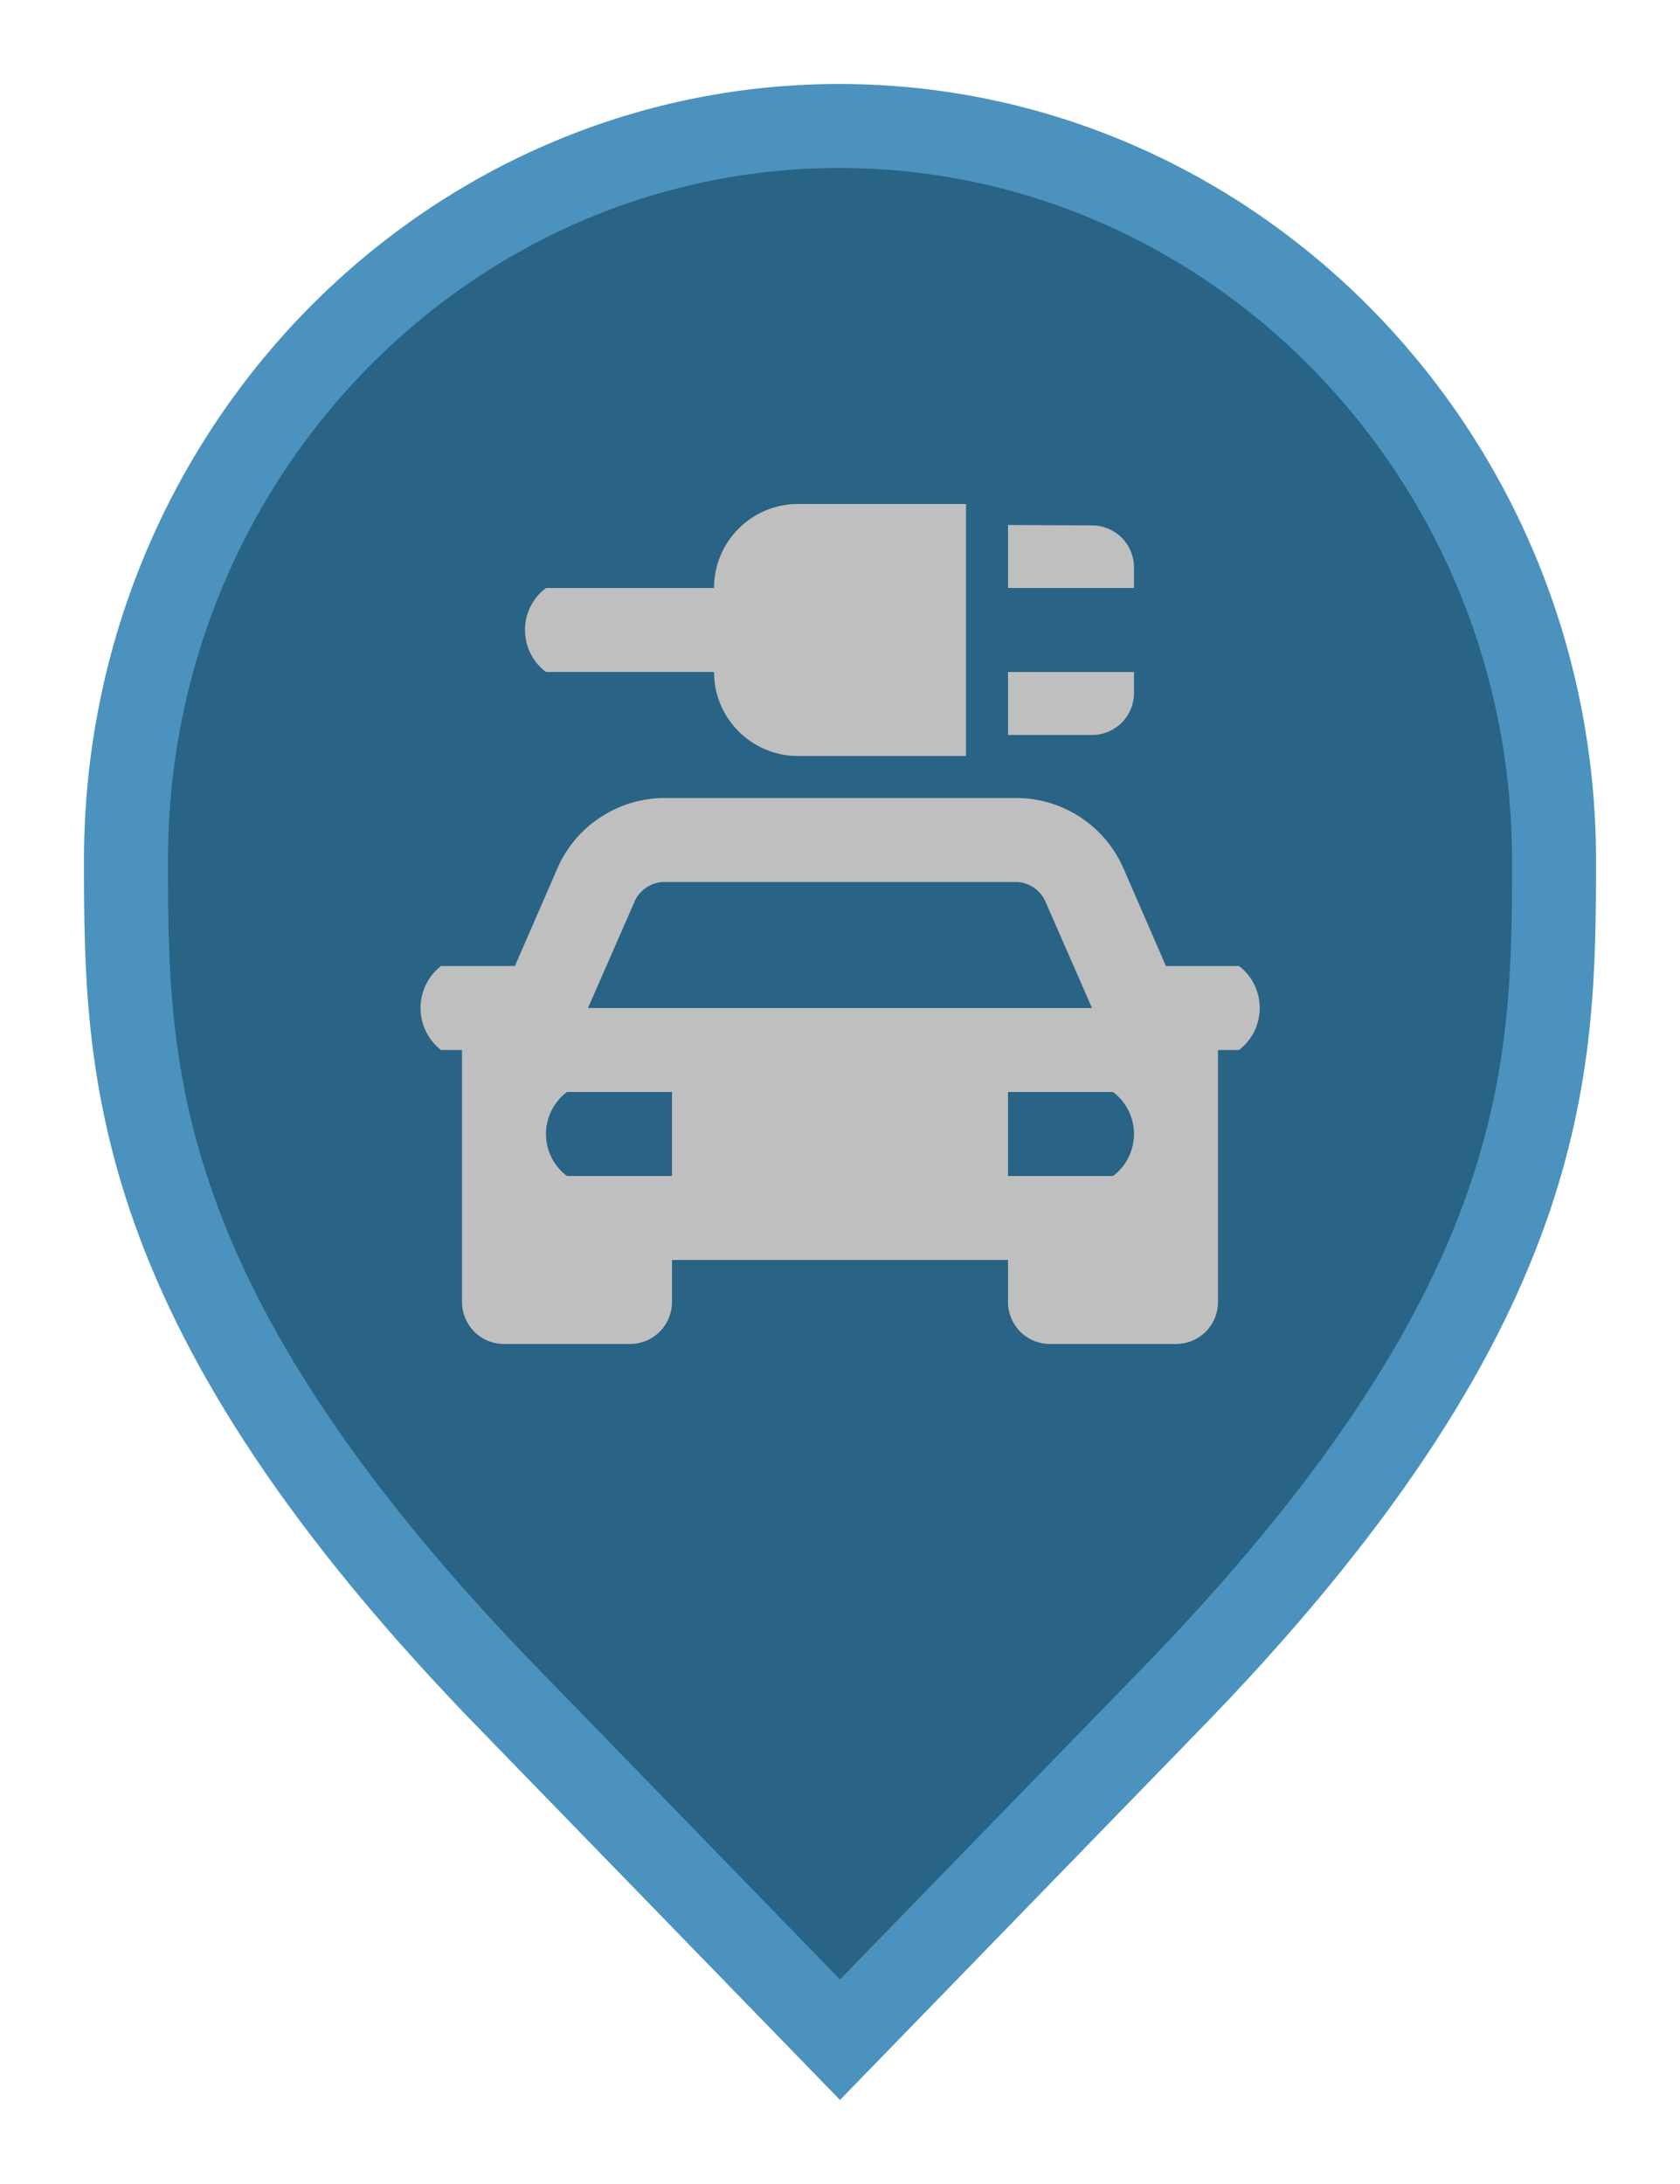 <svg width="20" height="26" viewBox="0 0 20 26" fill="none" xmlns="http://www.w3.org/2000/svg">
<path d="M6.136 20.305L6.135 20.304C3.797 17.916 2.65 16.011 2.079 14.418C1.51 12.828 1.5 11.512 1.5 10.242C1.5 5.401 5.325 1.5 9.991 1.5C14.659 1.5 18.5 5.402 18.5 10.242C18.5 11.512 18.49 12.828 17.921 14.418C17.35 16.011 16.203 17.916 13.865 20.304L13.864 20.305L10 24.282L6.136 20.305Z" fill="#296385" stroke="#4B92BE"/>
<path d="M13.88 11.5L13.38 10.35C13.274 10.101 13.098 9.888 12.874 9.737C12.649 9.586 12.386 9.504 12.115 9.5H7.885C7.616 9.506 7.355 9.589 7.132 9.74C6.909 9.89 6.735 10.102 6.63 10.35L6.13 11.5H5.25C5.174 11.559 5.113 11.635 5.07 11.722C5.028 11.809 5.006 11.904 5.006 12C5.006 12.096 5.028 12.191 5.07 12.278C5.113 12.365 5.174 12.441 5.25 12.5H5.5V15.5C5.5 15.633 5.553 15.76 5.646 15.854C5.74 15.947 5.867 16 6 16H7.5C7.633 16 7.76 15.947 7.853 15.854C7.947 15.76 8 15.633 8 15.5V15H12V15.5C12 15.633 12.053 15.76 12.146 15.854C12.24 15.947 12.367 16 12.5 16H14C14.133 16 14.26 15.947 14.354 15.854C14.447 15.76 14.5 15.633 14.5 15.5V12.5H14.75C14.827 12.441 14.889 12.366 14.932 12.279C14.974 12.192 14.997 12.097 14.997 12C14.997 11.903 14.974 11.808 14.932 11.721C14.889 11.634 14.827 11.559 14.75 11.5H13.88ZM7.545 10.755C7.571 10.684 7.617 10.623 7.678 10.578C7.738 10.533 7.81 10.506 7.885 10.5H12.115C12.19 10.506 12.262 10.533 12.322 10.578C12.382 10.623 12.428 10.684 12.455 10.755L13 12H7L7.545 10.755ZM8 14H6.75C6.672 13.942 6.609 13.866 6.566 13.78C6.522 13.693 6.5 13.597 6.5 13.5C6.5 13.403 6.522 13.307 6.566 13.22C6.609 13.134 6.672 13.058 6.75 13H8V14ZM13.25 14H12V13H13.25C13.328 13.058 13.39 13.134 13.434 13.22C13.477 13.307 13.5 13.403 13.5 13.5C13.5 13.597 13.477 13.693 13.434 13.78C13.39 13.866 13.328 13.942 13.25 14ZM12 8H13.5V8.25C13.5 8.383 13.447 8.51 13.354 8.604C13.26 8.697 13.133 8.75 13 8.75H12V8ZM11.5 9H9.5C9.235 9 8.98 8.895 8.793 8.707C8.605 8.52 8.5 8.265 8.5 8H6.5C6.422 7.942 6.359 7.866 6.316 7.78C6.272 7.693 6.25 7.597 6.25 7.5C6.25 7.403 6.272 7.307 6.316 7.22C6.359 7.134 6.422 7.058 6.5 7H8.5C8.5 6.735 8.605 6.48 8.793 6.293C8.98 6.105 9.235 6 9.5 6H11.5V9ZM13 6.255C13.133 6.255 13.26 6.308 13.354 6.401C13.447 6.495 13.5 6.622 13.5 6.755V7H12V6.25L13 6.255Z" fill="#BFBFBF"/>
</svg>
